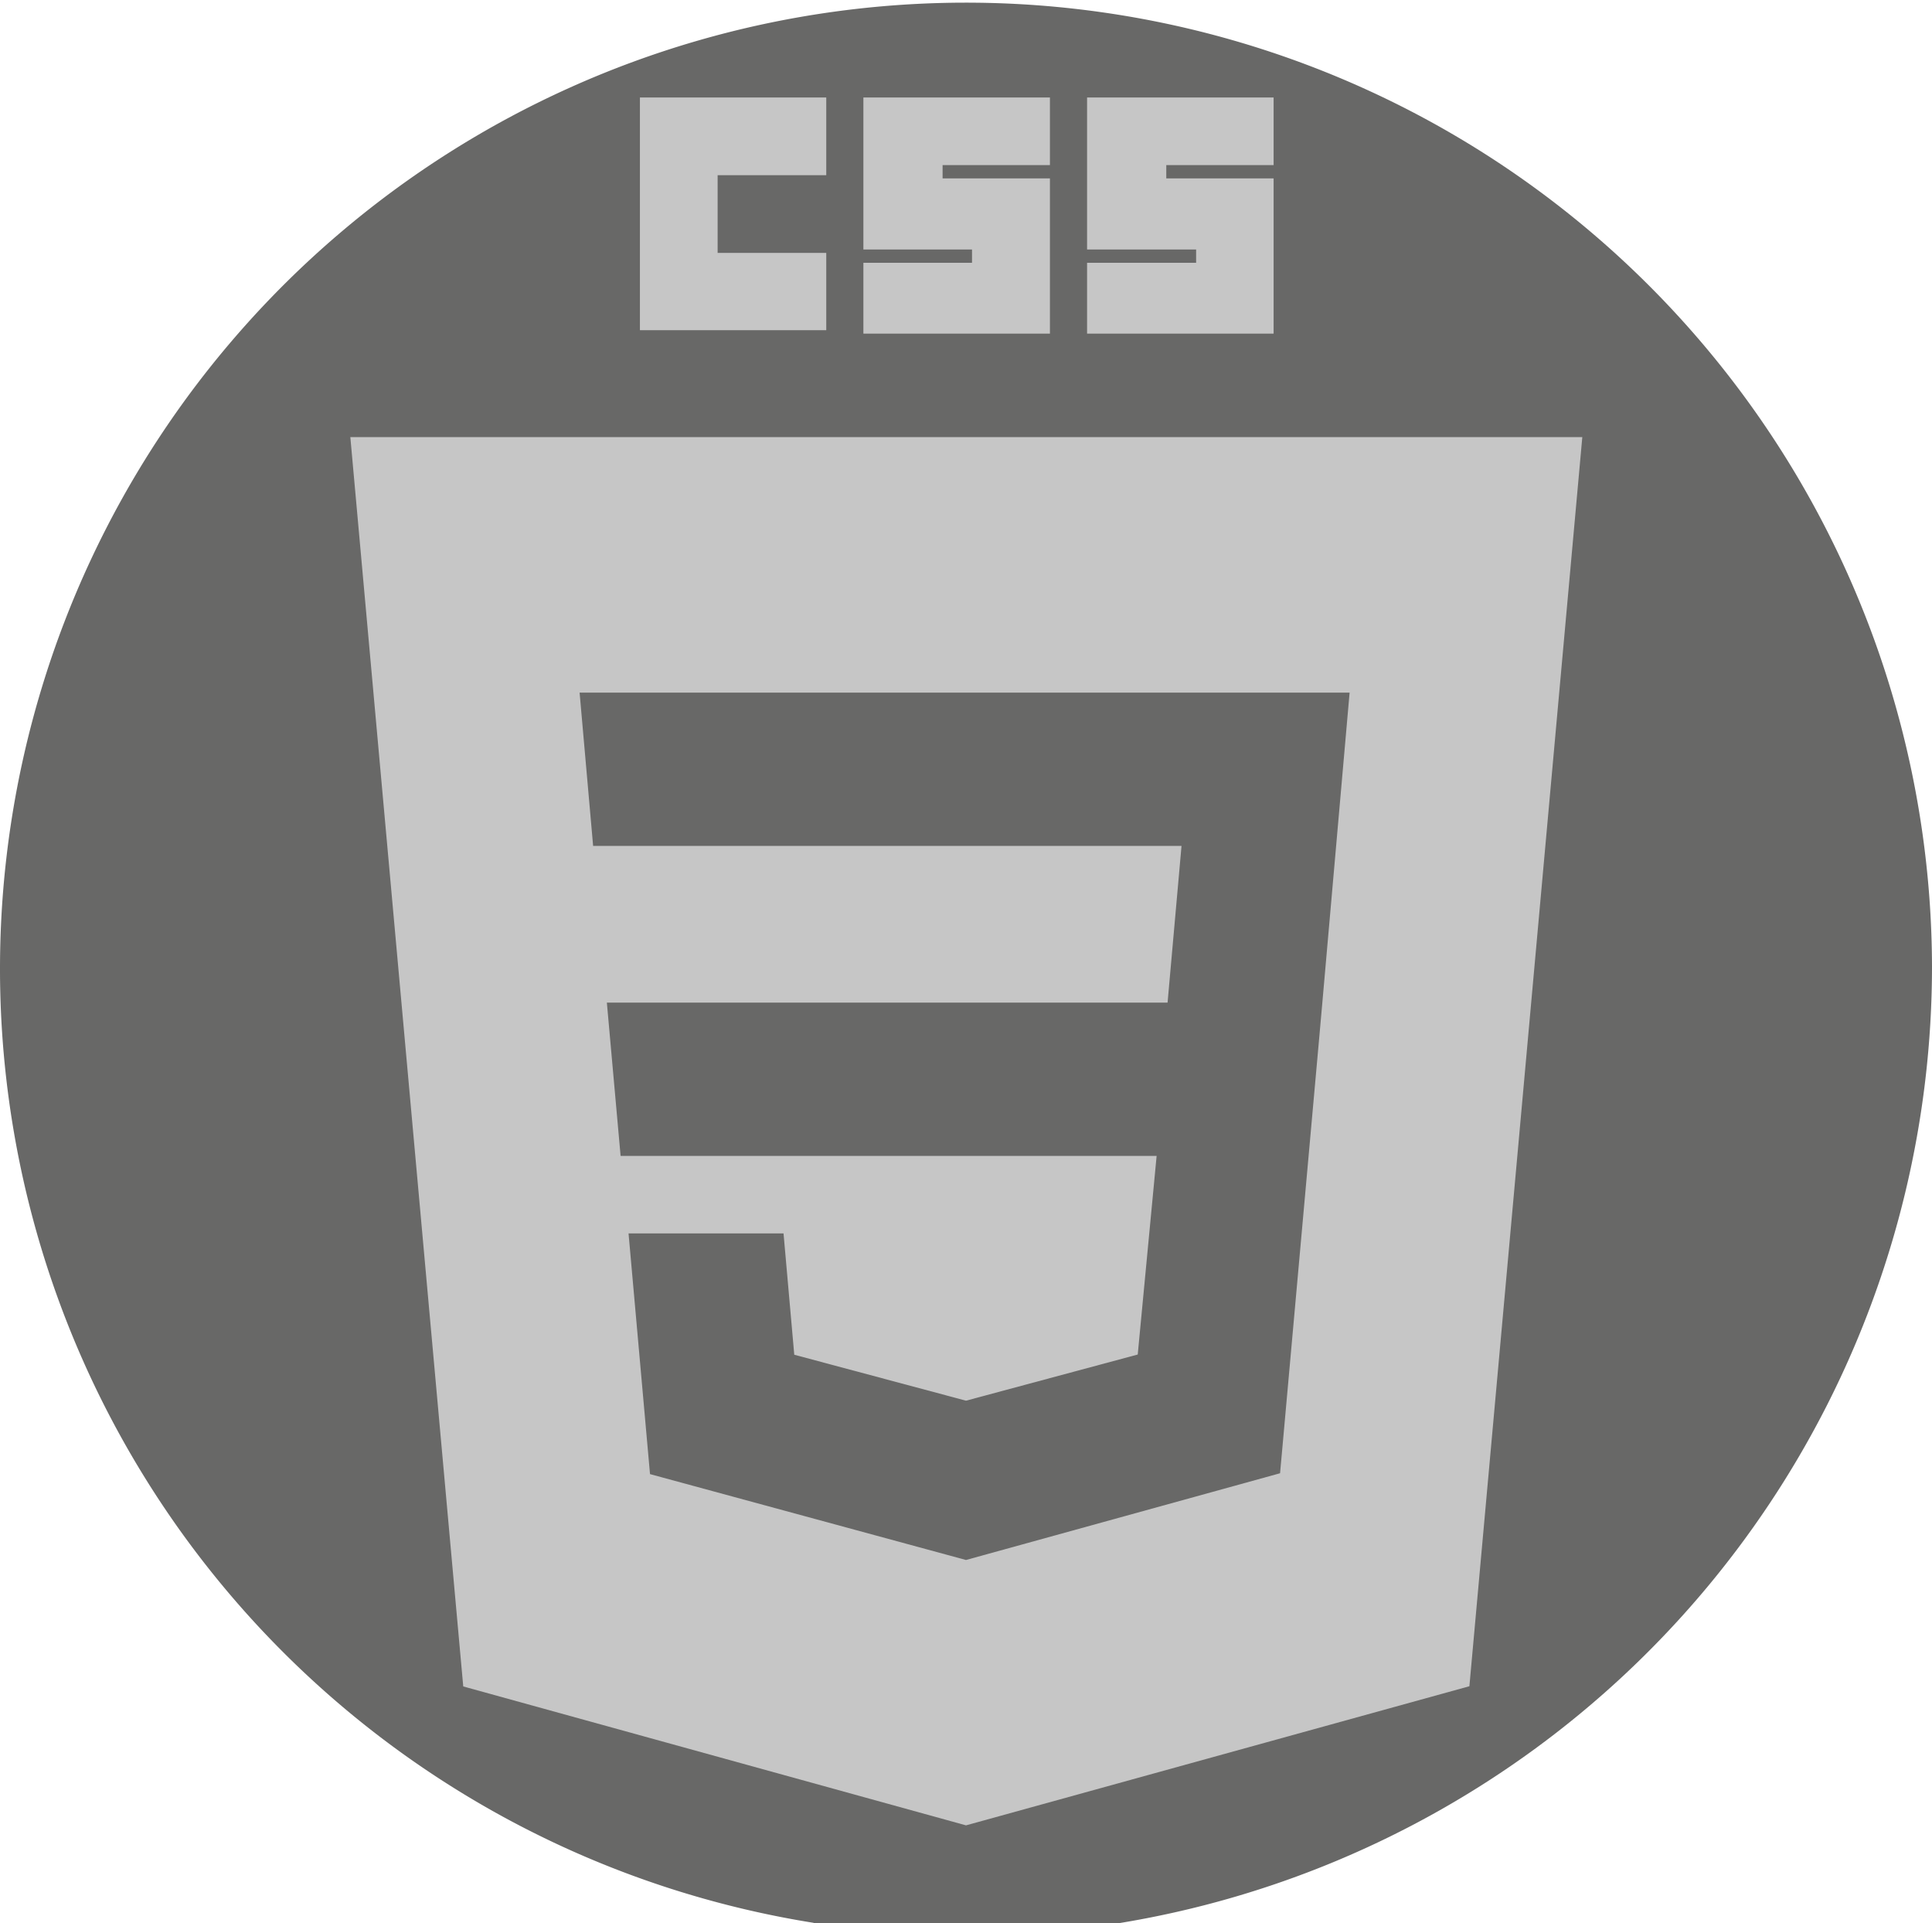 <svg id="Livello_1" data-name="Livello 1" xmlns="http://www.w3.org/2000/svg" viewBox="0 0 90 89.57"><defs><style>.cls-1{fill:#686867;}.cls-2{fill:#c6c6c6;}</style></defs><path class="cls-1" d="M90,45.25A45,45,0,1,0,37.9,89.78V58.2L64,58l.2-13.55-26.2.8v-10C38,24,44.7,17.75,55,17.75a68.64,68.64,0,0,1,10.1.9l-6.5-3.89-8-6.17c-5.6,0-24.4,35.46-24.4,39.05l25.9-2.39L37.6,57.8l.3,32H52.1A45.16,45.16,0,0,0,90,45.25" transform="translate(0 -0.22)"/><g id="Livello_2" data-name="Livello 2"><g id="Capa_1" data-name="Capa 1"><path id="path2999" class="cls-2" d="M29.81,4.76h8.68V8.38H33.43V12h5.06V15.6H29.81Z" transform="translate(0 -0.22)"/><path id="path3001" class="cls-2" d="M40.22,4.76h8.69V7.91h-5v.62h5v7.23H40.22v-3.3h5.06v-.62H40.22Z" transform="translate(0 -0.22)"/><path id="path3003" class="cls-2" d="M50.64,4.76h8.69V7.91h-5v.62h5v7.23H50.64v-3.3h5.08v-.62H50.64Z" transform="translate(0 -0.22)"/><path class="cls-2" d="M16.32,20.58l5.26,58.19L45,85.24l23.45-6.48,5.26-58.18ZM61.6,46.92l-.17,1.91-1.69,18.8-.11,1.21L45,72.88h0l-14.72-4-1-11.21h7.22L37,63.32l8,2.14h0l8-2.15.88-9.25H28.91l-.64-7.14H54.39l.65-7.3H27.63L27,32.48H62.87Z" transform="translate(0 -0.22)"/></g></g></svg>